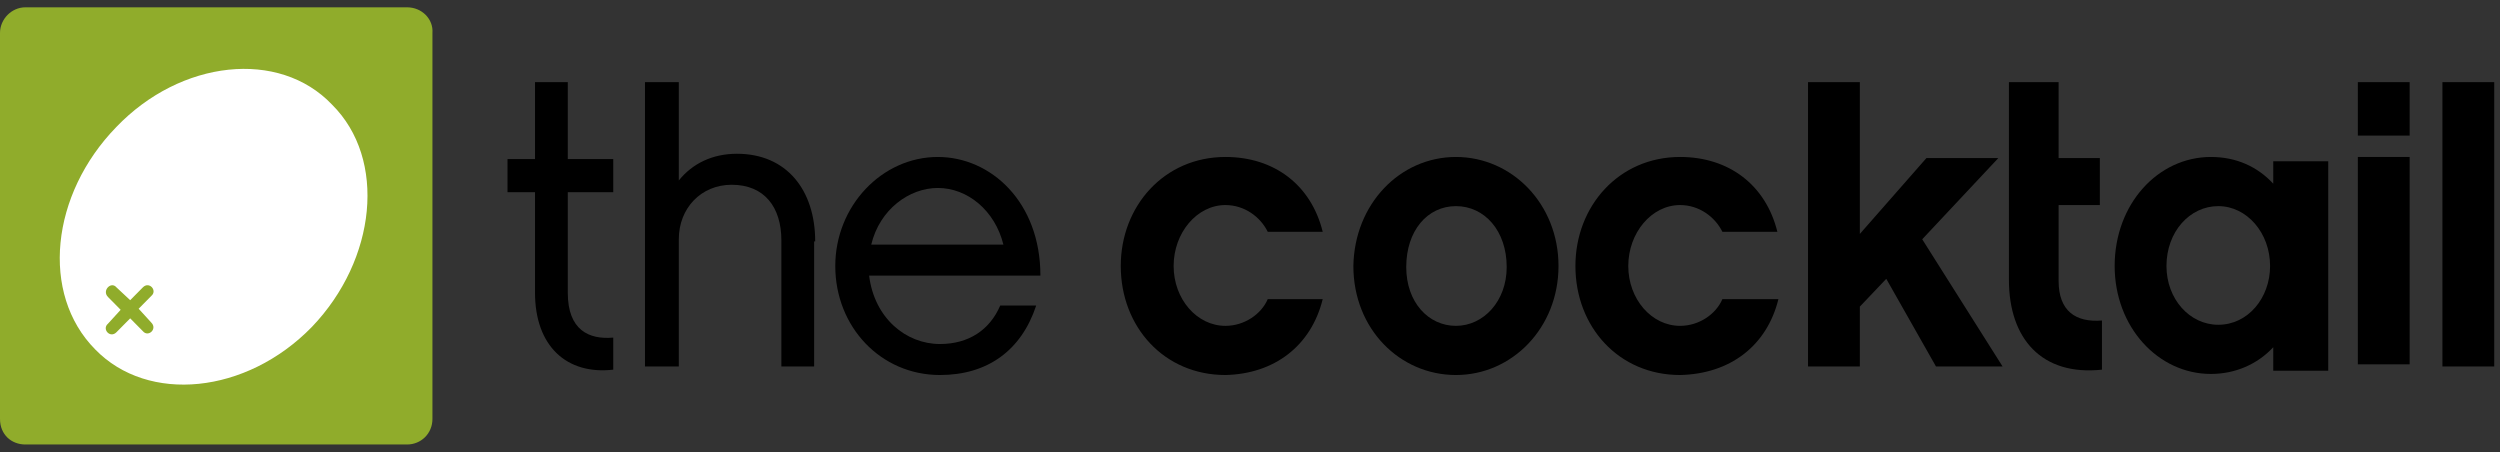 <?xml version="1.0" encoding="UTF-8" standalone="no"?>
<svg width="177px" height="32px" viewBox="0 0 177 32" version="1.1" xmlns="http://www.w3.org/2000/svg" xmlns:xlink="http://www.w3.org/1999/xlink">
    <rect x="0" y="0" width="177" height="32" fill="#333333" stroke="none"/>
    <!-- Generator: Sketch 40.1 (33804) - http://www.bohemiancoding.com/sketch -->
    <title>Oval-10-+-Group-Copy</title>
    <desc>Created with Sketch.</desc>
    <defs></defs>
    <g id="Page-1" stroke="none" stroke-width="1" fill="none" fill-rule="evenodd">
        <g id="Login" transform="translate(-1033, -19)">
            <g id="the-cocktail-logo-44a6eeaf591d0cc1c4f6db4786e74ca8ccfef9768113af409ad7e4c1fc03bd4b" transform="translate(1033, 19)">
                <g id="Oval-10-+-Group-Copy">
                    <g id="OK">
                        <g id="01_HOME">
                            <g id="Oval-10-+-Group-Copy">
                                <ellipse id="Oval-10" fill="#FFFFFF" cx="14.868" cy="16.333" rx="13.119" ry="12.802"></ellipse>
                                <g id="Group" transform="translate(0, 0.14)">
                                    <rect id="Rectangle-path" fill="#000000" x="166.935" y="5.676" width="3.668" height="3.784"></rect>
                                    <path d="M43.418,23.762 C41.696,23.914 40.199,23.232 40.199,20.584 L40.199,13.47 L43.418,13.47 L43.418,11.124 L40.199,11.124 L40.199,5.676 L37.879,5.676 L37.879,11.124 L35.932,11.124 L35.932,13.47 L37.879,13.47 L37.879,20.584 C37.879,24.368 40.124,26.411 43.418,26.032 L43.418,23.762 L43.418,23.762 L43.418,23.762 Z" id="Shape" fill="#000000"></path>
                                    <path d="M57.716,16.951 C57.716,13.319 55.695,10.746 52.177,10.746 C50.455,10.746 49.032,11.427 48.059,12.638 L48.059,5.676 L45.664,5.676 L45.664,25.805 L48.059,25.805 L48.059,16.8 C48.059,14.605 49.631,12.941 51.802,12.941 C54.123,12.941 55.321,14.53 55.321,16.876 L55.321,25.805 L57.641,25.805 L57.641,16.951 L57.716,16.951 L57.716,16.951 Z" id="Shape" fill="#000000"></path>
                                    <path d="M70.816,21.492 C70.068,23.232 68.571,24.216 66.549,24.216 C64.154,24.216 61.908,22.4 61.534,19.373 L73.661,19.373 C73.661,14.151 70.143,10.973 66.4,10.973 C62.432,10.973 59.138,14.454 59.138,18.692 C59.138,23.005 62.357,26.411 66.549,26.411 C69.918,26.411 72.314,24.67 73.362,21.492 L70.816,21.492 M61.684,17.178 C62.282,14.681 64.379,13.168 66.4,13.168 C68.496,13.168 70.442,14.757 71.041,17.178" id="Shape" fill="#000000"></path>
                                    <path d="M93.648,21.038 L89.756,21.038 C89.306,22.097 88.109,22.93 86.761,22.93 C84.74,22.93 83.093,21.038 83.093,18.692 C83.093,16.346 84.74,14.378 86.761,14.378 C88.109,14.378 89.232,15.211 89.756,16.27 L93.648,16.27 C92.825,12.941 90.205,10.973 86.761,10.973 C82.419,10.973 79.35,14.454 79.35,18.692 C79.35,23.005 82.419,26.411 86.761,26.411 C90.205,26.335 92.825,24.368 93.648,21.038 L93.648,21.038 L93.648,21.038 Z" id="Shape" fill="#000000"></path>
                                    <path d="M103.081,22.93 C105.027,22.93 106.674,21.189 106.674,18.768 C106.674,16.195 105.102,14.454 103.081,14.454 C101.059,14.454 99.562,16.195 99.562,18.768 C99.562,21.265 101.134,22.93 103.081,22.93 L103.081,22.93 L103.081,22.93 Z M103.081,10.973 C107.048,10.973 110.342,14.303 110.342,18.692 C110.342,23.081 107.048,26.411 103.081,26.411 C99.113,26.411 95.819,23.157 95.819,18.692 C95.894,14.303 99.113,10.973 103.081,10.973 L103.081,10.973 L103.081,10.973 Z" id="Shape" fill="#000000"></path>
                                    <path d="M125.912,21.038 L121.945,21.038 C121.496,22.097 120.298,22.93 118.951,22.93 C116.929,22.93 115.282,21.038 115.282,18.692 C115.282,16.346 116.929,14.378 118.951,14.378 C120.298,14.378 121.421,15.211 121.945,16.27 L125.838,16.27 C125.014,12.941 122.394,10.973 118.951,10.973 C114.609,10.973 111.54,14.454 111.54,18.692 C111.54,23.005 114.609,26.411 118.951,26.411 C122.469,26.335 125.089,24.368 125.912,21.038 L125.912,21.038 L125.912,21.038 Z" id="Shape" fill="#000000"></path>
                                    <polygon id="Shape" fill="#000000" points="133.548 19.6 137.066 25.805 141.782 25.805 136.093 16.8 141.483 11.049 136.393 11.049 131.677 16.422 131.677 5.676 128.008 5.676 128.008 25.805 131.677 25.805 131.677 21.568"></polygon>
                                    <path d="M160.722,18.692 C160.722,16.346 159.075,14.454 157.054,14.454 C155.032,14.454 153.386,16.27 153.386,18.692 C153.386,21.038 155.032,22.854 157.054,22.854 C159.15,22.854 160.722,20.962 160.722,18.692 L160.722,18.692 L160.722,18.692 Z M164.839,11.276 L164.839,26.108 L160.946,26.108 L160.946,24.443 C159.823,25.654 158.251,26.335 156.53,26.335 C152.787,26.335 149.718,23.005 149.718,18.692 C149.718,14.303 152.787,10.973 156.53,10.973 C158.326,10.973 159.823,11.654 160.946,12.865 L160.946,11.276 L164.839,11.276 L164.839,11.276 L164.839,11.276 Z" id="Shape" fill="#000000"></path>
                                    <rect id="Rectangle-path" fill="#000000" x="166.935" y="10.973" width="3.668" height="14.681"></rect>
                                    <rect id="Rectangle-path" fill="#000000" x="172.924" y="5.676" width="3.668" height="20.13"></rect>
                                    <path d="M28.821,0.378 L1.797,0.378 C0.823,0.378 0,1.211 0,2.195 L0,29.514 C0,30.649 0.823,31.33 1.797,31.33 L28.821,31.33 C29.794,31.33 30.617,30.573 30.617,29.514 L30.617,2.195 C30.692,1.211 29.869,0.378 28.821,0.378 L28.821,0.378 L28.821,0.378 Z M22.083,23.005 C17.442,27.773 10.48,28.454 6.737,24.595 C2.845,20.659 3.593,13.622 8.234,8.854 C12.801,4.086 19.763,3.33 23.506,7.265 C27.398,11.124 26.65,18.238 22.083,23.005 L22.083,23.005 L22.083,23.005 Z" id="Shape" fill="#90AC2B"></path>
                                    <path d="M8.244,20.205 L9.217,21.113 L10.115,20.205 C10.564,19.751 11.163,20.432 10.714,20.81 L9.816,21.718 L10.714,22.702 C11.163,23.156 10.49,23.762 10.115,23.307 L9.217,22.399 L8.244,23.383 C7.795,23.837 7.196,23.156 7.645,22.778 L8.543,21.794 L7.645,20.886 C7.196,20.432 7.87,19.751 8.244,20.205 L8.244,20.205 L8.244,20.205 Z" id="Shape" fill="#90AC2B"></path>
                                    <path d="M148.819,22.551 C146.948,22.703 145.75,21.87 145.75,19.751 L145.75,14.378 L148.669,14.378 L148.669,11.049 L145.75,11.049 L145.75,5.676 L142.232,5.676 L142.232,19.676 C142.232,23.838 144.552,26.486 148.819,26.032 L148.819,22.551 L148.819,22.551 L148.819,22.551 Z" id="Shape" fill="#000000"></path>
                                </g>
                            </g>
                        </g>
                    </g>
                </g>
            </g>
        </g>
    </g>
</svg>